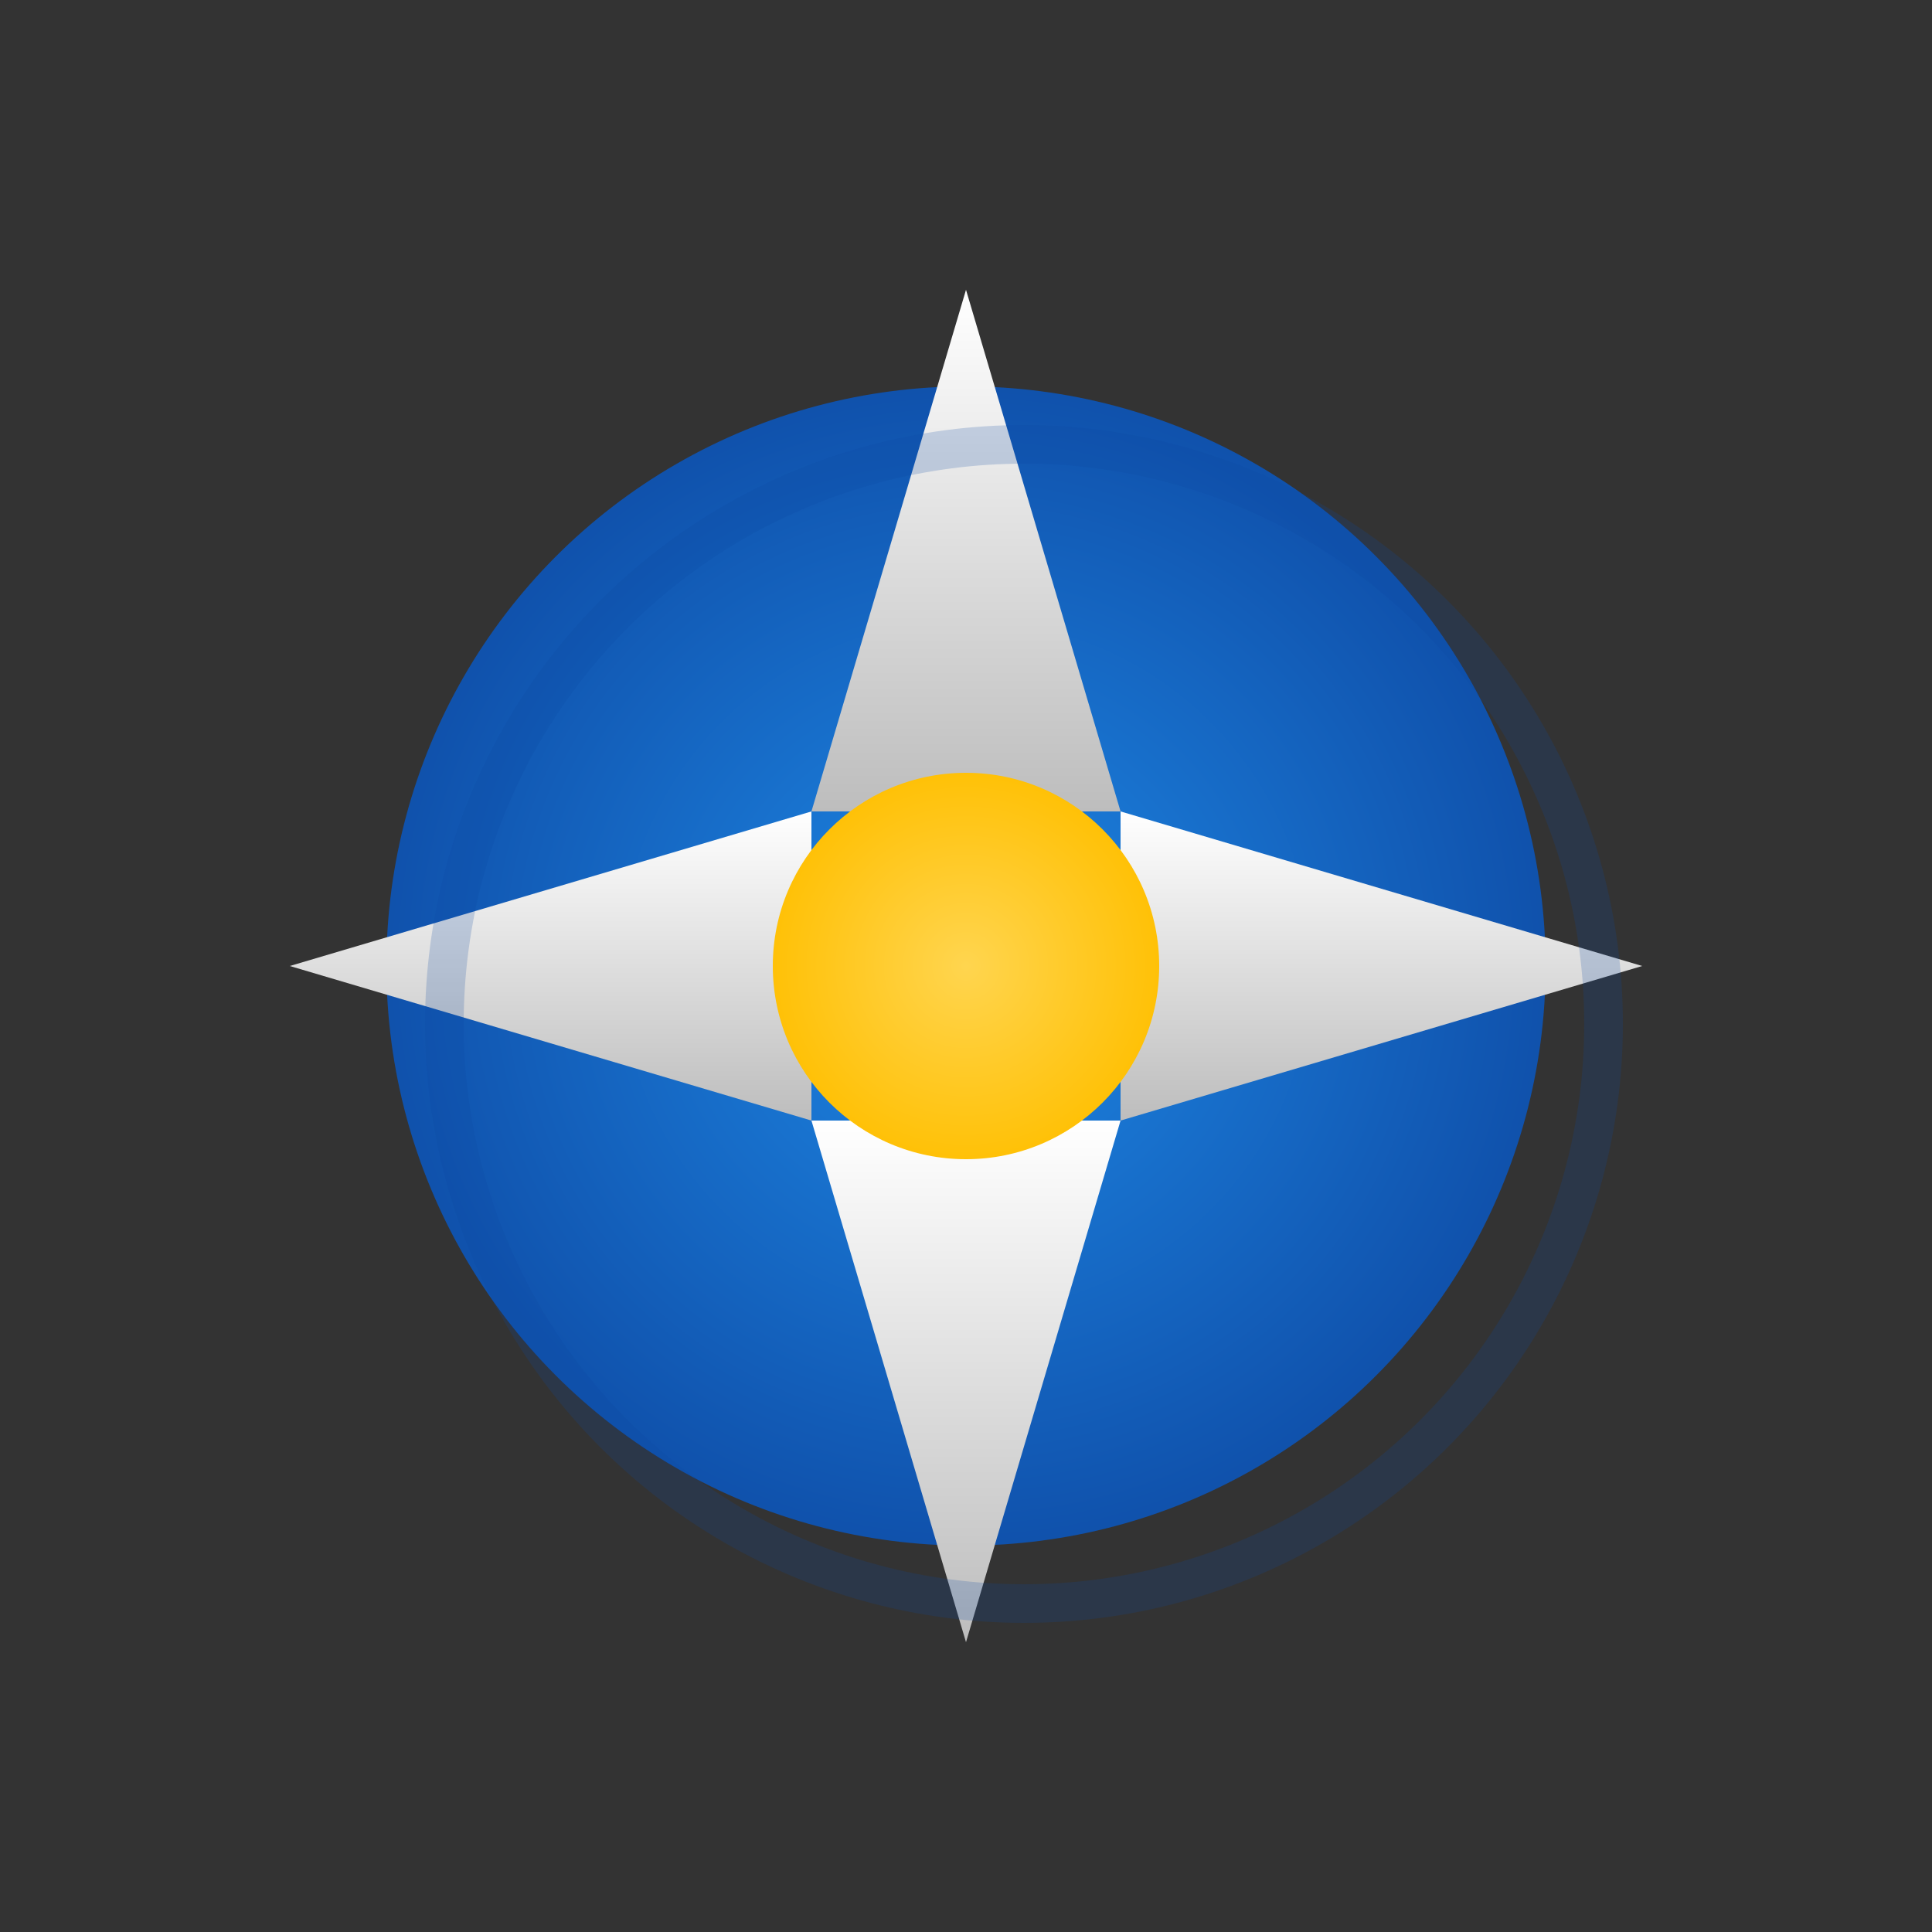<svg width="100" height="100" viewBox="0 0 100 100" xmlns="http://www.w3.org/2000/svg">
    <rect x="0" y="0" width="100" height="100" fill="#333333" stroke="none"/>
    <defs>
        <radialGradient id="bodyGradient" cx="50%" cy="50%" r="60%" fx="50%" fy="50%">
            <stop offset="0%" style="stop-color:#1E88E5;" />
            <stop offset="100%" style="stop-color:#0D47A1;" />
        </radialGradient>
        <linearGradient id="bladeGradient" x1="0%" y1="0%" x2="0%" y2="100%">
            <stop offset="0%" style="stop-color:#FFFFFF;" />
            <stop offset="100%" style="stop-color:#BDBDBD;" />
        </linearGradient>
        <radialGradient id="hubGradient" cx="50%" cy="50%" r="50%" fx="50%" fy="50%">
            <stop offset="0%" style="stop-color:#FFD54F;" />
            <stop offset="100%" style="stop-color:#FFC107;" />
        </radialGradient>
    </defs>
    <!-- Body with gradient -->
    <circle cx="50" cy="50" r="30" fill="url(#bodyGradient)"/>
    <!-- Blades with improved design and gradient -->
    <polygon points="50,15 42,42 58,42" fill="url(#bladeGradient)"/>
    <polygon points="50,85 42,58 58,58" fill="url(#bladeGradient)"/>
    <polygon points="15,50 42,42 42,58" fill="url(#bladeGradient)"/>
    <polygon points="85,50 58,42 58,58" fill="url(#bladeGradient)"/>
    <!-- Center Hub with gradient -->
    <circle cx="50" cy="50" r="10" fill="url(#hubGradient)"/>
    <!-- Optional: Shadow for depth (can be removed if a cleaner look is preferred) -->
    <circle cx="53" cy="53" r="30" fill="none" stroke="#0D47A1" stroke-opacity="0.2" stroke-width="2"/>
</svg>
